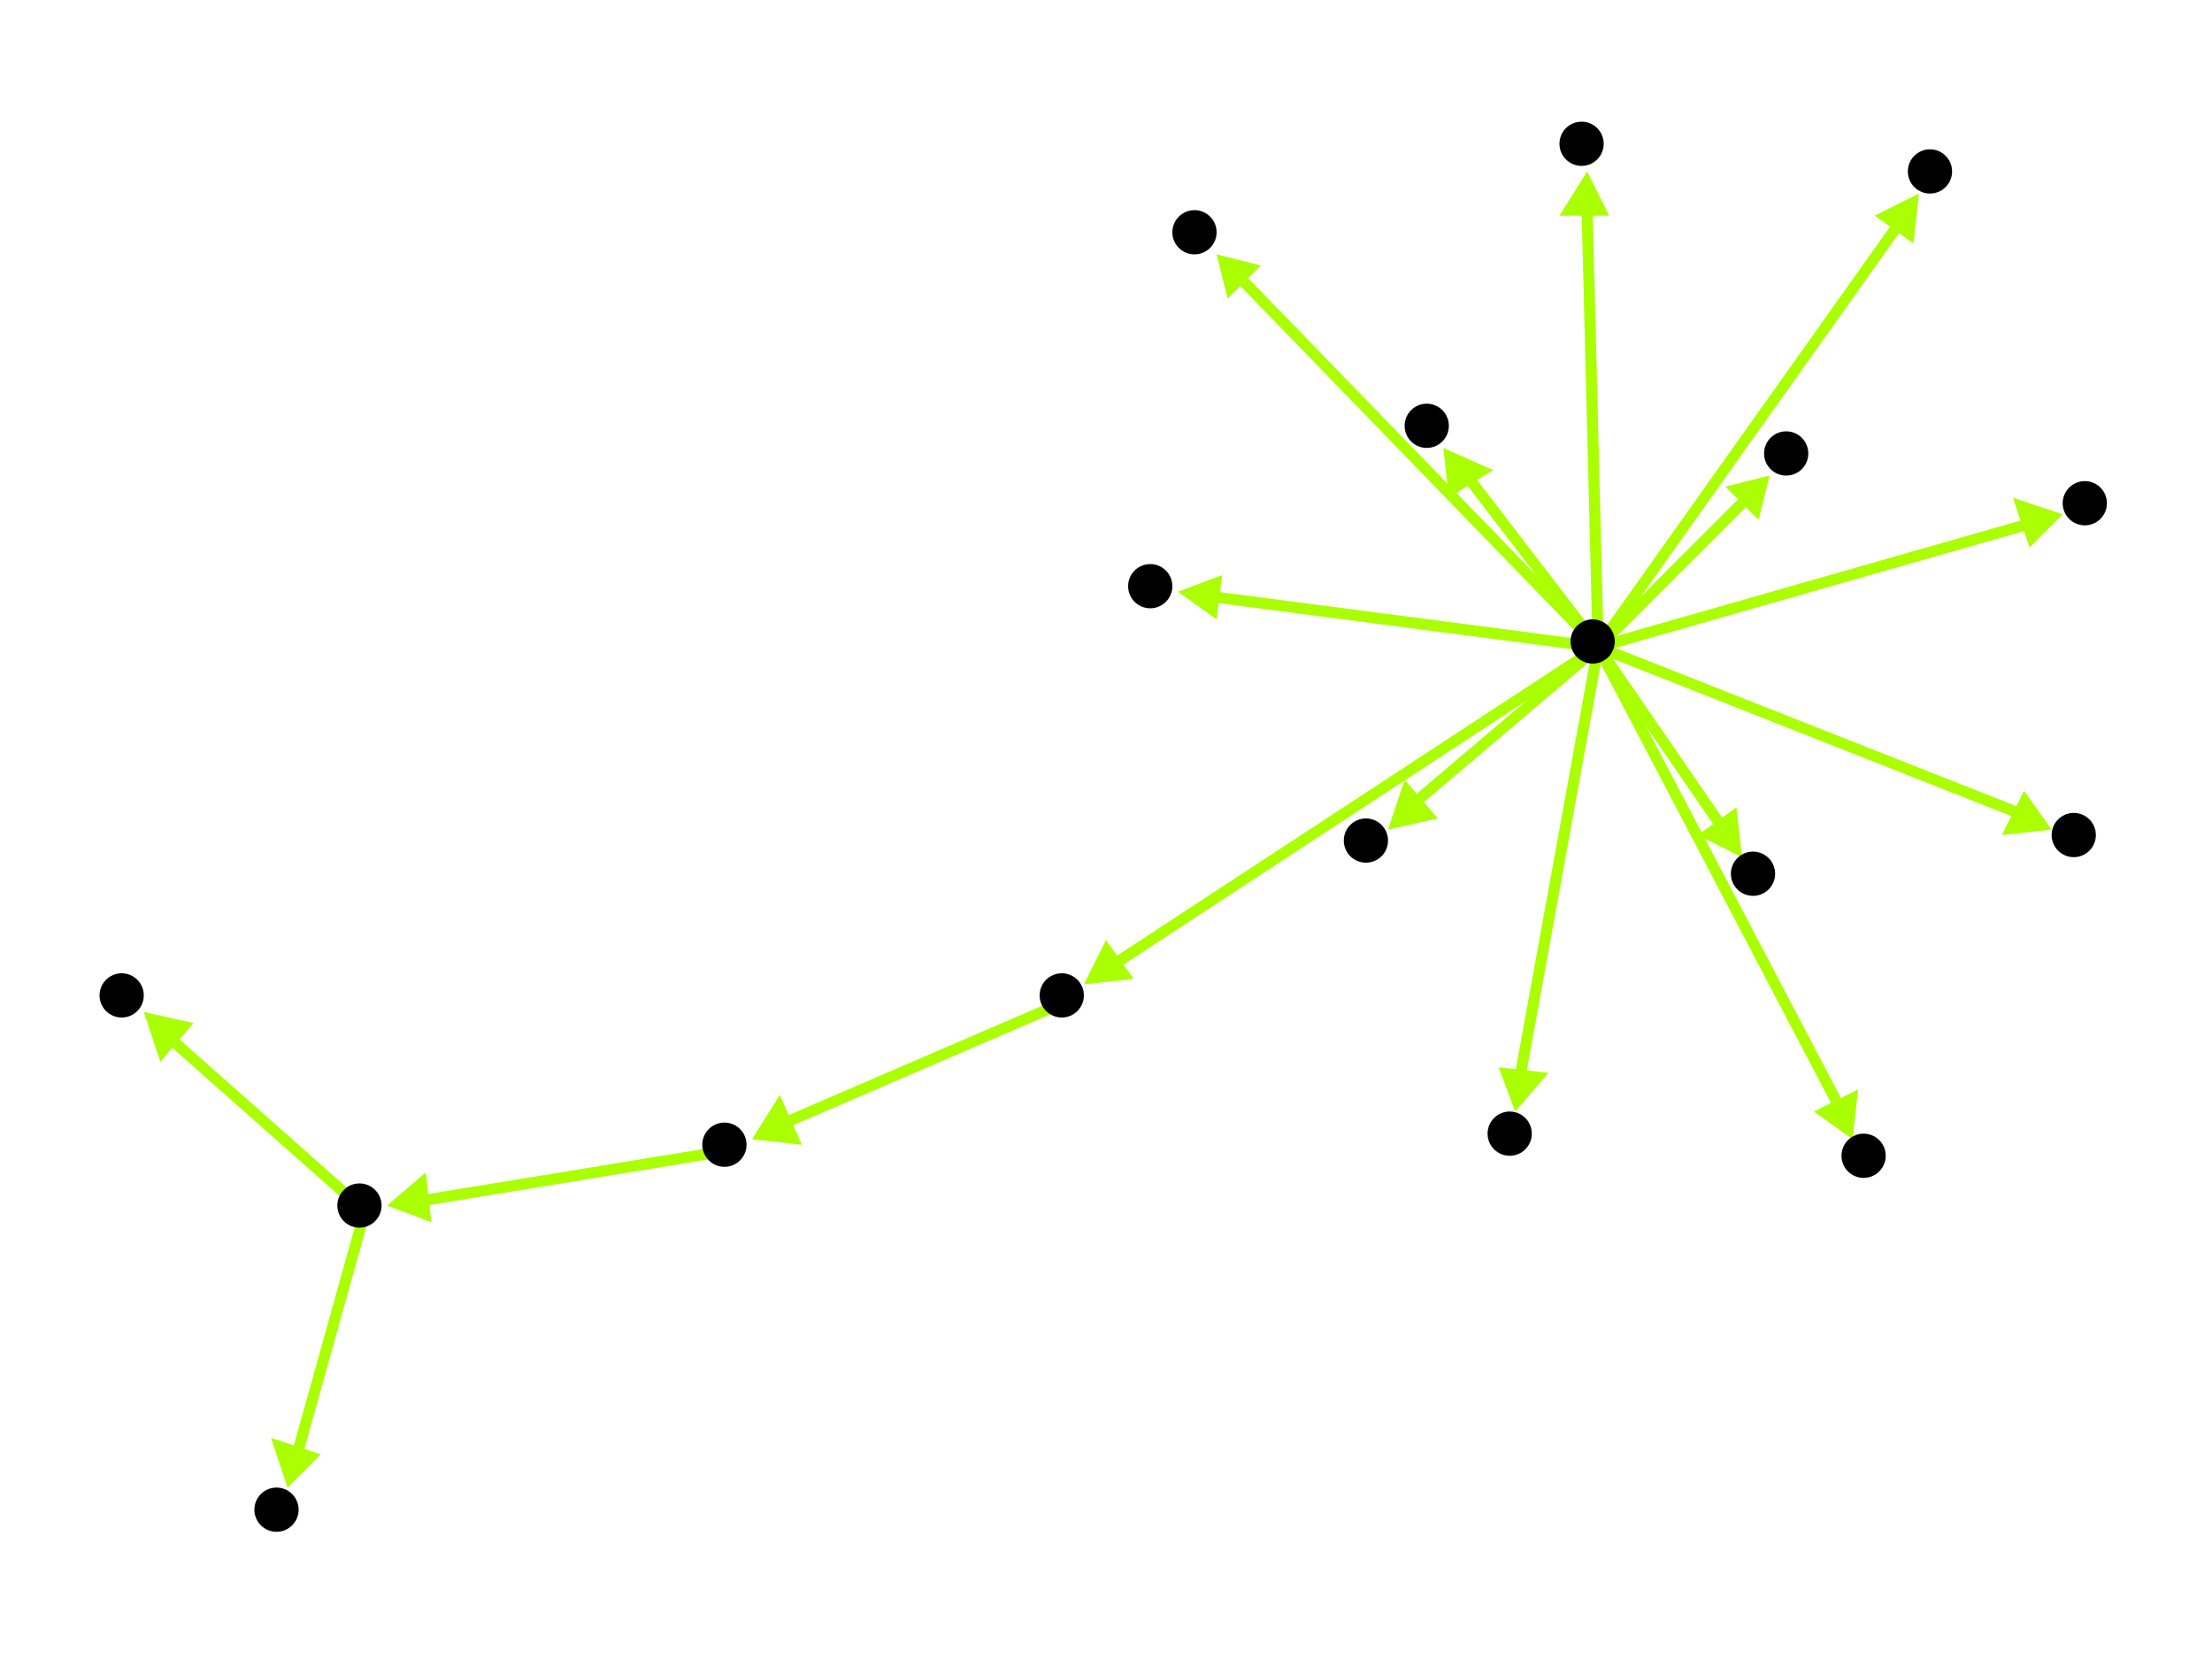 <?xml version="1.0" encoding="utf-8"?>
<!-- Created with Hypercube (http://tumic.wz.cz/hypercube) -->

<svg width="400" height="300" viewBox="0 0 400 300" xmlns="http://www.w3.org/2000/svg" baseProfile="tiny">

<g font-family="Helvetica" font-weight="normal">

<g>
	<polygon points="320,86 318,94 312,88" fill="#aaff00"/>
	<line x1="289" y1="117" x2="315" y2="91" stroke="#aaff00" stroke-width="2"/>
</g>
<g>
	<polygon points="196,178 200,170 205,177" fill="#aaff00"/>
	<line x1="289" y1="117" x2="202" y2="174" stroke="#aaff00" stroke-width="2"/>
</g>
<g>
	<polygon points="373,93 367,99 364,90" fill="#aaff00"/>
	<line x1="289" y1="117" x2="366" y2="95" stroke="#aaff00" stroke-width="2"/>
</g>
<g>
	<polygon points="371,150 362,151 366,143" fill="#aaff00"/>
	<line x1="289" y1="117" x2="365" y2="147" stroke="#aaff00" stroke-width="2"/>
</g>
<g>
	<polygon points="315,155 307,151 314,146" fill="#aaff00"/>
	<line x1="289" y1="117" x2="311" y2="149" stroke="#aaff00" stroke-width="2"/>
</g>
<g>
	<polygon points="251,150 254,141 260,148" fill="#aaff00"/>
	<line x1="289" y1="117" x2="256" y2="145" stroke="#aaff00" stroke-width="2"/>
</g>
<g>
	<polygon points="274,201 271,193 280,194" fill="#aaff00"/>
	<line x1="289" y1="117" x2="275" y2="194" stroke="#aaff00" stroke-width="2"/>
</g>
<g>
	<polygon points="347,35 346,44 339,39" fill="#aaff00"/>
	<line x1="289" y1="117" x2="343" y2="41" stroke="#aaff00" stroke-width="2"/>
</g>
<g>
	<polygon points="213,107 221,104 220,112" fill="#aaff00"/>
	<line x1="289" y1="117" x2="220" y2="108" stroke="#aaff00" stroke-width="2"/>
</g>
<g>
	<polygon points="261,81 270,85 262,90" fill="#aaff00"/>
	<line x1="289" y1="117" x2="266" y2="87" stroke="#aaff00" stroke-width="2"/>
</g>
<g>
	<polygon points="220,46 228,48 222,54" fill="#aaff00"/>
	<line x1="289" y1="117" x2="225" y2="51" stroke="#aaff00" stroke-width="2"/>
</g>
<g>
	<polygon points="335,206 328,201 336,197" fill="#aaff00"/>
	<line x1="289" y1="117" x2="332" y2="199" stroke="#aaff00" stroke-width="2"/>
</g>
<g>
	<polygon points="287,31 291,39 282,39" fill="#aaff00"/>
	<line x1="289" y1="117" x2="287" y2="38" stroke="#aaff00" stroke-width="2"/>
</g>
<g>
	<polygon points="136,206 141,198 145,207" fill="#aaff00"/>
	<line x1="193" y1="181" x2="142" y2="203" stroke="#aaff00" stroke-width="2"/>
</g>
<g>
	<polygon points="70,218 77,212 78,221" fill="#aaff00"/>
	<line x1="132" y1="208" x2="77" y2="217" stroke="#aaff00" stroke-width="2"/>
</g>
<g>
	<polygon points="26,183 35,185 29,192" fill="#aaff00"/>
	<line x1="66" y1="219" x2="31" y2="188" stroke="#aaff00" stroke-width="2"/>
</g>
<g>
	<polygon points="52,269 49,260 58,263" fill="#aaff00"/>
	<line x1="66" y1="219" x2="54" y2="262" stroke="#aaff00" stroke-width="2"/>
</g>

<g fill="#000000">
	<circle cx="288" cy="116" r="4"/>
</g>
<g fill="#000000">
	<circle cx="323" cy="82" r="4"/>
</g>
<g fill="#000000">
	<circle cx="192" cy="180" r="4"/>
</g>
<g fill="#000000">
	<circle cx="377" cy="91" r="4"/>
</g>
<g fill="#000000">
	<circle cx="375" cy="151" r="4"/>
</g>
<g fill="#000000">
	<circle cx="317" cy="158" r="4"/>
</g>
<g fill="#000000">
	<circle cx="247" cy="152" r="4"/>
</g>
<g fill="#000000">
	<circle cx="273" cy="205" r="4"/>
</g>
<g fill="#000000">
	<circle cx="349" cy="31" r="4"/>
</g>
<g fill="#000000">
	<circle cx="208" cy="106" r="4"/>
</g>
<g fill="#000000">
	<circle cx="258" cy="77" r="4"/>
</g>
<g fill="#000000">
	<circle cx="216" cy="42" r="4"/>
</g>
<g fill="#000000">
	<circle cx="337" cy="209" r="4"/>
</g>
<g fill="#000000">
	<circle cx="286" cy="26" r="4"/>
</g>
<g fill="#000000">
	<circle cx="131" cy="207" r="4"/>
</g>
<g fill="#000000">
	<circle cx="65" cy="218" r="4"/>
</g>
<g fill="#000000">
	<circle cx="22" cy="180" r="4"/>
</g>
<g fill="#000000">
	<circle cx="50" cy="273" r="4"/>
</g>

</g>

</svg>
